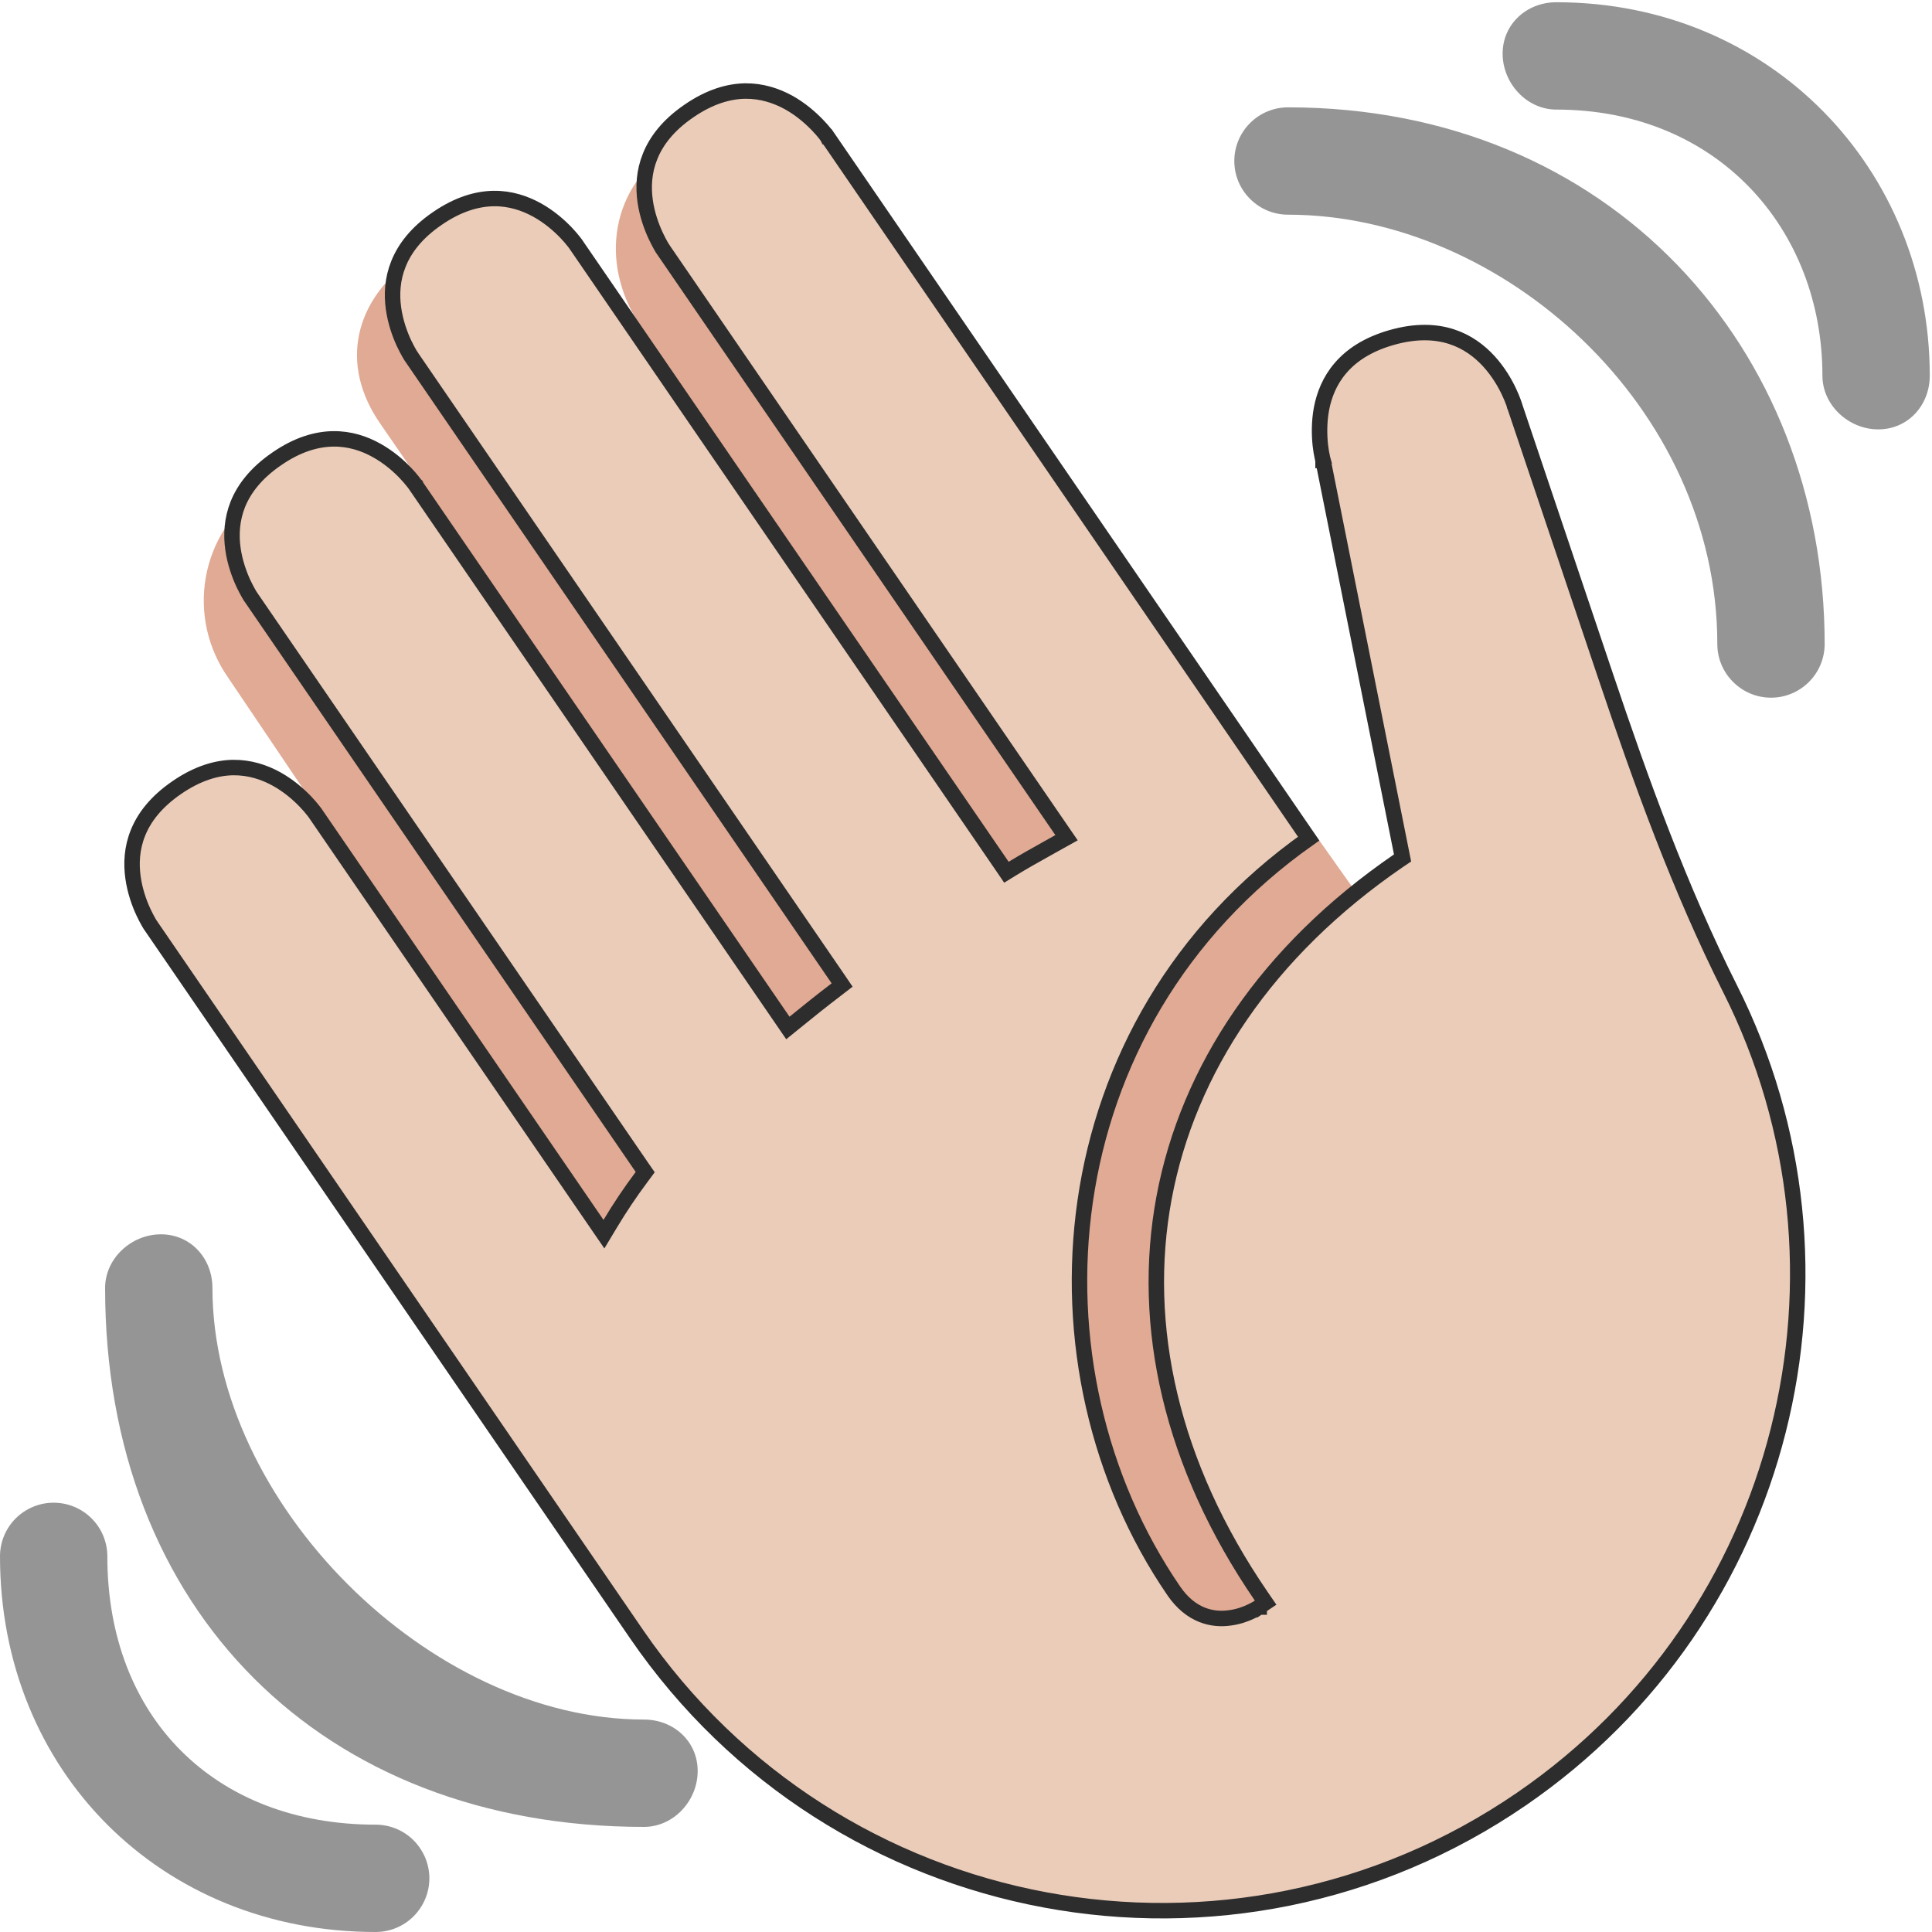 <svg width="25" height="25" viewBox="0 0 25 25" fill="none" xmlns="http://www.w3.org/2000/svg">
<g clip-path="url(#clip0)">
<path d="M3.376 6.352C4.029 5.896 5.013 5.983 5.599 6.467L4.926 5.49C4.386 4.719 4.579 3.884 5.351 3.342C6.124 2.803 8.312 4.253 8.312 4.253C7.766 3.474 7.868 2.487 8.647 1.94C9.022 1.679 9.485 1.576 9.935 1.656C10.385 1.735 10.785 1.99 11.047 2.365L18.283 12.587L17.361 21.528L9.665 18.721L2.951 8.767C2.821 8.581 2.728 8.371 2.678 8.148C2.629 7.926 2.623 7.696 2.663 7.472C2.702 7.247 2.786 7.033 2.908 6.841C3.03 6.649 3.189 6.483 3.376 6.352Z" fill="#E0AA94"/>
<path d="M1.954 11.982L1.954 11.982L1.953 11.98L1.947 11.972C1.943 11.964 1.935 11.953 1.926 11.938C1.908 11.907 1.884 11.862 1.857 11.805C1.804 11.692 1.746 11.534 1.721 11.354C1.696 11.175 1.705 10.976 1.785 10.778C1.864 10.581 2.016 10.377 2.289 10.19L2.289 10.19C2.56 10.004 2.805 9.935 3.018 9.932C3.232 9.93 3.42 9.993 3.578 10.08C3.737 10.168 3.863 10.28 3.95 10.37C3.993 10.415 4.026 10.454 4.048 10.482C4.059 10.496 4.068 10.507 4.073 10.514L4.079 10.522L4.08 10.524L4.08 10.524L4.08 10.524L4.08 10.524L7.727 15.842L7.815 15.97L7.895 15.837C8.019 15.63 8.155 15.426 8.306 15.225L8.349 15.167L8.308 15.108L3.247 7.728L3.247 7.728L3.247 7.728L3.247 7.728L3.246 7.726L3.24 7.718C3.236 7.71 3.228 7.699 3.219 7.683C3.202 7.653 3.177 7.608 3.15 7.551C3.098 7.438 3.039 7.28 3.014 7.1C2.989 6.921 2.999 6.723 3.078 6.524C3.158 6.327 3.31 6.123 3.582 5.937L3.582 5.937C3.853 5.75 4.098 5.682 4.311 5.679C4.525 5.676 4.713 5.739 4.871 5.827C5.03 5.915 5.156 6.026 5.243 6.117C5.286 6.162 5.319 6.201 5.341 6.229C5.352 6.242 5.361 6.253 5.366 6.261L5.372 6.269L5.373 6.27L5.373 6.27L5.373 6.271L10.134 13.213L10.195 13.302L10.279 13.234C10.456 13.09 10.636 12.945 10.822 12.804L10.897 12.746L10.844 12.668L5.325 4.619L5.325 4.618L5.325 4.618L5.325 4.618L5.324 4.616L5.318 4.608C5.313 4.601 5.306 4.589 5.297 4.574C5.279 4.543 5.255 4.498 5.228 4.442C5.175 4.328 5.117 4.17 5.092 3.991C5.067 3.811 5.076 3.613 5.156 3.415C5.235 3.217 5.387 3.013 5.659 2.827L5.659 2.827C5.931 2.64 6.176 2.572 6.389 2.569C6.602 2.566 6.791 2.63 6.949 2.717C7.108 2.805 7.234 2.917 7.321 3.007C7.364 3.052 7.397 3.091 7.419 3.119C7.43 3.133 7.438 3.144 7.444 3.151L7.45 3.159L7.451 3.161L7.451 3.161L7.451 3.161L12.97 11.209L13.023 11.287L13.104 11.237C13.25 11.148 13.393 11.068 13.538 10.987C13.594 10.956 13.65 10.925 13.706 10.893L13.801 10.84L13.739 10.75L8.581 3.228L8.581 3.227L8.581 3.227L8.581 3.227L8.58 3.225L8.574 3.217C8.57 3.21 8.562 3.198 8.553 3.183C8.536 3.152 8.511 3.107 8.485 3.051C8.432 2.937 8.373 2.779 8.348 2.6C8.323 2.42 8.332 2.222 8.412 2.024C8.491 1.826 8.643 1.622 8.915 1.436C9.187 1.249 9.432 1.181 9.644 1.178C9.858 1.176 10.046 1.239 10.205 1.326C10.363 1.414 10.489 1.526 10.576 1.616C10.62 1.661 10.653 1.7 10.675 1.728C10.686 1.742 10.694 1.753 10.699 1.76L10.705 1.768L10.706 1.77L10.707 1.77L10.707 1.77L16.161 9.724L16.161 9.724L16.934 10.852C13.524 13.257 13.215 17.707 15.19 20.588C15.298 20.745 15.422 20.842 15.551 20.894C15.68 20.946 15.806 20.951 15.916 20.935C16.025 20.921 16.118 20.886 16.184 20.855C16.217 20.839 16.244 20.825 16.263 20.814C16.272 20.808 16.279 20.804 16.285 20.8L16.291 20.796L16.293 20.795L16.294 20.795L16.294 20.794L16.294 20.794C16.294 20.794 16.294 20.794 16.238 20.712L16.294 20.794L16.377 20.738L16.32 20.655C15.155 18.956 14.754 17.157 15.063 15.498C15.373 13.838 16.395 12.305 18.094 11.139L18.149 11.102L18.136 11.037L17.122 5.967L17.123 5.966L17.121 5.959L17.121 5.959L17.121 5.959L17.121 5.959L17.12 5.959L17.12 5.957L17.117 5.947C17.115 5.938 17.112 5.925 17.109 5.908C17.101 5.873 17.092 5.822 17.085 5.76C17.072 5.636 17.067 5.467 17.1 5.289C17.134 5.112 17.206 4.926 17.345 4.764C17.483 4.602 17.692 4.457 18.009 4.367C18.326 4.277 18.58 4.291 18.782 4.356C18.986 4.422 19.144 4.542 19.266 4.675C19.388 4.809 19.473 4.955 19.526 5.068C19.553 5.125 19.572 5.173 19.584 5.206C19.59 5.223 19.594 5.235 19.597 5.244L19.6 5.253L19.6 5.256L19.6 5.256L19.6 5.256L19.602 5.26L20.772 8.735C21.236 10.114 21.732 11.492 22.389 12.798C24.212 16.42 23.122 20.923 19.685 23.281C15.936 25.852 10.81 24.896 8.238 21.147L1.954 11.982L1.954 11.982Z" fill="#EACCB9" stroke="#2D2D2D" stroke-width="0.2"/>
<path d="M8.333 22.251C5.556 22.251 2.749 19.444 2.749 16.667C2.749 16.283 2.467 15.972 2.083 15.972C1.699 15.972 1.36 16.283 1.36 16.667C1.36 20.833 4.167 23.64 8.333 23.64C8.717 23.64 9.028 23.301 9.028 22.917C9.028 22.533 8.717 22.251 8.333 22.251Z" fill="#2D2D2D" fill-opacity="0.5"/>
<path d="M4.861 23.611C2.778 23.611 1.389 22.222 1.389 20.139C1.389 19.955 1.316 19.778 1.185 19.648C1.055 19.518 0.879 19.445 0.694 19.445C0.51 19.445 0.334 19.518 0.203 19.648C0.073 19.778 0 19.955 0 20.139C0 22.917 2.083 25 4.861 25C5.045 25 5.222 24.927 5.352 24.797C5.482 24.666 5.556 24.49 5.556 24.306C5.556 24.121 5.482 23.945 5.352 23.814C5.222 23.684 5.045 23.611 4.861 23.611ZM16.667 1.389C16.483 1.389 16.306 1.462 16.176 1.592C16.045 1.723 15.972 1.899 15.972 2.083C15.972 2.268 16.045 2.444 16.176 2.574C16.306 2.705 16.483 2.778 16.667 2.778C19.444 2.778 22.222 5.27 22.222 8.333C22.222 8.518 22.295 8.694 22.426 8.824C22.556 8.955 22.733 9.028 22.917 9.028C23.101 9.028 23.277 8.955 23.408 8.824C23.538 8.694 23.611 8.518 23.611 8.333C23.611 4.504 20.833 1.389 16.667 1.389Z" fill="#2D2D2D" fill-opacity="0.5"/>
<path d="M20.139 0.029C19.756 0.029 19.444 0.311 19.444 0.694C19.444 1.078 19.756 1.418 20.139 1.418C22.222 1.418 23.582 2.963 23.582 4.861C23.582 5.244 23.922 5.556 24.305 5.556C24.69 5.556 24.971 5.244 24.971 4.861C24.971 2.197 22.917 0.029 20.139 0.029Z" fill="#2D2D2D" fill-opacity="0.5"/>
</g>
<defs>
<clipPath id="clip0">
<rect width="25" height="25" fill="white"/>
</clipPath>
</defs>
</svg>

